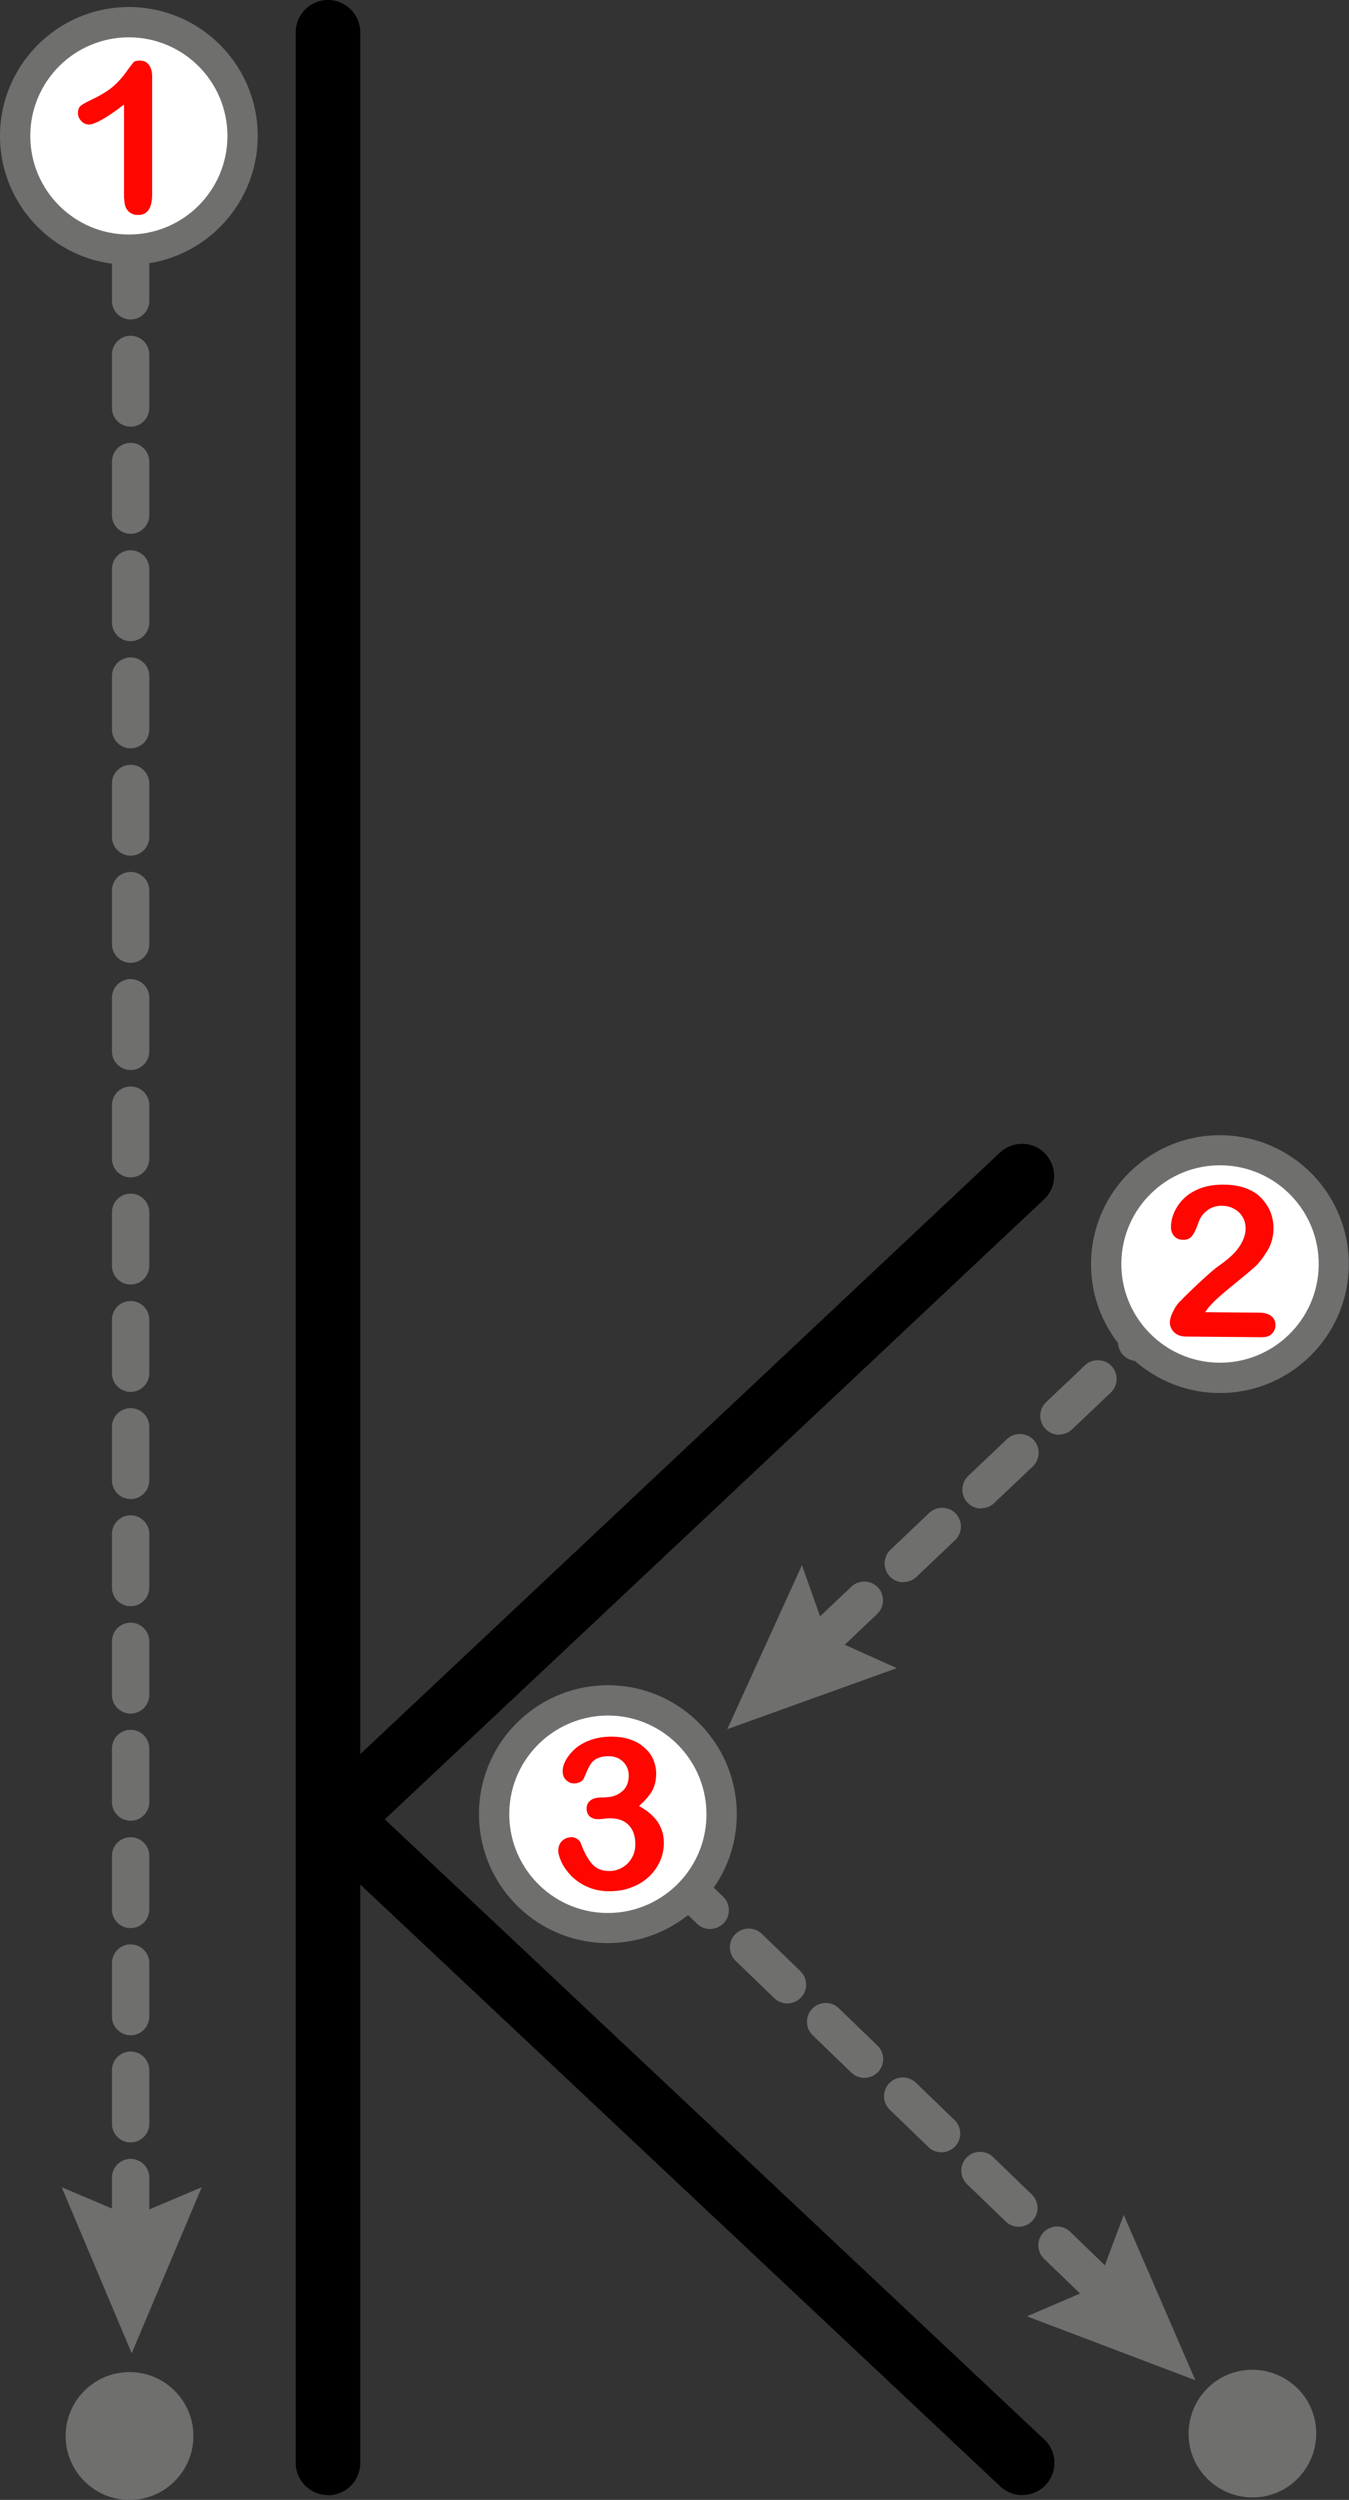 <?xml version="1.0" encoding="UTF-8"?>
<svg id="Layer_2" data-name="Layer 2" xmlns="http://www.w3.org/2000/svg" viewBox="0 0 61.45 113.85">
  <rect x="0" y="0" width="61.45" height="113.85" fill="#333333" stroke="none"/>
  <defs>
    <style>
      .cls-1, .cls-2, .cls-3, .cls-4 {
        stroke-width: 0px;
      }

      .cls-2 {
        fill: #6f6f6e;
      }

      .cls-3 {
        fill: #fff;
      }

      .cls-4 {
        fill: #ff0600;
      }
    </style>
  </defs>
  <g id="K">
    <g>
      <g>
        <path class="cls-1" d="M14.94,113.63c-.81,0-1.47-.66-1.47-1.47V1.47c0-.81.66-1.47,1.47-1.47s1.47.66,1.47,1.47v110.7c0,.81-.66,1.47-1.47,1.47Z"/>
        <path class="cls-1" d="M15.3,84.41c-.39,0-.78-.15-1.07-.46-.55-.59-.53-1.52.06-2.07l31.26-29.39c.59-.55,1.52-.53,2.07.06.55.59.53,1.52-.06,2.07l-31.26,29.39c-.28.27-.64.4-1,.4Z"/>
        <path class="cls-1" d="M46.56,113.63c-.36,0-.72-.13-1-.4l-31.26-29.39c-.59-.55-.62-1.48-.06-2.07.55-.59,1.48-.62,2.07-.06l31.26,29.39c.59.55.62,1.48.06,2.07-.29.31-.68.46-1.07.46Z"/>
      </g>
      <g>
        <path class="cls-2" d="M37.6,75.42c-.23,0-.45-.09-.62-.27-.32-.34-.31-.88.03-1.21l1.77-1.68c.34-.32.88-.31,1.21.03.32.34.31.88-.03,1.21l-1.77,1.68c-.17.16-.38.23-.59.23ZM41.15,72.06c-.23,0-.45-.09-.62-.27-.32-.34-.31-.88.03-1.21l1.77-1.68c.34-.32.88-.31,1.21.03.32.34.31.88-.03,1.21l-1.77,1.68c-.17.16-.38.23-.59.23ZM44.69,68.7c-.23,0-.45-.09-.62-.27-.32-.34-.31-.88.03-1.21l1.77-1.68c.34-.32.88-.31,1.21.03.32.34.31.88-.03,1.21l-1.77,1.68c-.17.16-.38.23-.59.23ZM48.24,65.34c-.23,0-.45-.09-.62-.27-.32-.34-.31-.88.03-1.21l1.77-1.68c.34-.32.88-.31,1.21.03s.31.88-.03,1.21l-1.77,1.68c-.17.16-.38.23-.59.23ZM51.78,61.98c-.23,0-.45-.09-.62-.27-.32-.34-.31-.88.03-1.21l1.77-1.68c.34-.32.88-.31,1.21.03.32.34.31.88-.03,1.21l-1.77,1.68c-.17.16-.38.23-.59.23Z"/>
        <g>
          <polygon class="cls-2" points="36.53 71.28 37.69 74.55 40.85 75.97 33.13 78.75 36.53 71.28"/>
          <g>
            <g>
              <path class="cls-3" d="M55.51,62.75c-2.86-.04-5.15-2.39-5.12-5.25.04-2.86,2.39-5.15,5.25-5.12s5.15,2.39,5.12,5.25c-.04,2.86-2.39,5.15-5.25,5.12Z"/>
              <path class="cls-2" d="M55.5,63.44c3.24.04,5.9-2.56,5.94-5.8.04-3.24-2.56-5.9-5.8-5.94-3.24-.04-5.9,2.56-5.94,5.8-.04,3.24,2.56,5.9,5.8,5.94,3.24.04-3.24-.04,0,0ZM55.63,53.07c2.48.03,4.47,2.07,4.44,4.55s-2.07,4.47-4.55,4.44c-2.48-.03-4.47-2.07-4.44-4.55.03-2.48,2.07-4.47,4.55-4.44,2.48.03-2.48-.03,0,0Z"/>
            </g>
            <path class="cls-4" d="M54.9,59.76l2.45.02c.24,0,.43.05.56.16.13.1.19.24.19.41,0,.15-.05.28-.16.39-.1.11-.26.16-.46.16l-3.45-.03c-.23,0-.42-.07-.55-.2-.13-.13-.19-.28-.19-.46,0-.11.04-.26.13-.45.09-.19.18-.33.28-.44.42-.43.8-.79,1.14-1.1.34-.31.58-.51.72-.6.26-.18.47-.36.65-.54.17-.18.3-.37.39-.56.09-.19.14-.38.14-.56,0-.2-.04-.38-.14-.54-.09-.16-.22-.28-.39-.37-.16-.09-.34-.13-.54-.14-.41,0-.73.17-.97.53-.03.05-.09.17-.16.38-.08.21-.16.37-.25.48-.09.11-.23.17-.41.16-.16,0-.29-.05-.39-.16s-.15-.25-.15-.42c0-.22.05-.44.15-.67.1-.23.25-.45.44-.63.19-.19.44-.34.74-.46.3-.11.64-.17,1.04-.17.48,0,.89.08,1.22.24.22.1.41.24.57.42.16.18.29.38.38.61.09.23.13.47.13.72,0,.39-.1.74-.3,1.06-.2.32-.39.56-.6.74-.2.18-.54.46-1.01.84-.47.38-.8.68-.98.89-.08.08-.15.18-.23.3Z"/>
          </g>
        </g>
      </g>
      <g>
        <path class="cls-2" d="M52.24,107.05c-.21,0-.43-.08-.59-.24l-.57-.55c-.34-.33-.35-.87-.02-1.21.33-.34.87-.35,1.21-.02l.57.55c.34.33.35.87.02,1.21-.17.17-.39.26-.61.26ZM49.91,104.81c-.21,0-.43-.08-.59-.24l-1.76-1.7c-.34-.33-.35-.87-.02-1.21.33-.34.87-.35,1.21-.02l1.76,1.7c.34.33.35.87.02,1.21-.17.17-.39.26-.61.26ZM46.4,101.41c-.21,0-.43-.08-.59-.24l-1.76-1.7c-.34-.33-.35-.87-.02-1.21.33-.34.87-.35,1.21-.02l1.76,1.7c.34.33.35.87.02,1.21-.17.17-.39.26-.61.26ZM42.88,98.02c-.21,0-.43-.08-.59-.24l-1.76-1.7c-.34-.33-.35-.87-.02-1.21.33-.34.87-.35,1.21-.02l1.76,1.7c.34.33.35.87.02,1.21-.17.17-.39.26-.62.26ZM39.37,94.63c-.21,0-.43-.08-.59-.24l-1.76-1.7c-.34-.33-.35-.87-.02-1.21.33-.34.87-.35,1.21-.02l1.76,1.7c.34.33.35.87.02,1.21-.17.17-.39.26-.61.26ZM35.86,91.24c-.21,0-.43-.08-.59-.24l-1.76-1.7c-.34-.33-.35-.87-.02-1.21.33-.34.87-.35,1.21-.02l1.76,1.7c.34.33.35.87.02,1.21-.17.17-.39.26-.61.26ZM32.34,87.85c-.21,0-.43-.08-.59-.24l-1.76-1.7c-.34-.33-.35-.87-.02-1.21.33-.34.87-.35,1.21-.02l1.76,1.7c.34.33.35.87.02,1.21-.17.17-.39.26-.62.26ZM28.83,84.46c-.21,0-.43-.08-.59-.24l-1.76-1.7c-.34-.33-.35-.87-.02-1.21.33-.34.87-.35,1.21-.02l1.76,1.7c.34.33.35.87.02,1.21-.17.17-.39.26-.61.26Z"/>
        <g>
          <polygon class="cls-2" points="46.78 105.49 49.97 104.12 51.19 100.87 54.45 108.4 46.78 105.49"/>
          <path class="cls-2" d="M54.94,108.83c-1.1,1.17-1.06,3.01.11,4.11,1.17,1.1,3.01,1.06,4.11-.11s1.06-3.01-.11-4.11c-1.17-1.1-3.01-1.06-4.11.11Z"/>
          <g>
            <path class="cls-3" d="M27.56,87.8c-2.86-.07-5.12-2.45-5.05-5.31.07-2.86,2.45-5.12,5.31-5.05,2.86.07,5.12,2.45,5.05,5.31-.07,2.86-2.45,5.12-5.31,5.05Z"/>
            <path class="cls-2" d="M27.54,88.49c3.24.08,5.94-2.48,6.02-5.72.08-3.24-2.48-5.94-5.72-6.02-3.24-.08-5.94,2.48-6.02,5.72-.08,3.24,2.48,5.94,5.72,6.02,3.24.08-3.24-.08,0,0ZM27.8,78.13c2.48.06,4.44,2.13,4.38,4.61-.06,2.48-2.13,4.44-4.6,4.38-2.48-.06-4.44-2.13-4.38-4.61.06-2.48,2.13-4.44,4.61-4.38,2.48.06-2.48-.06,0,0Z"/>
          </g>
          <path class="cls-4" d="M27.59,81.85c.29,0,.54-.09.74-.26.21-.17.31-.41.31-.73,0-.24-.08-.45-.25-.62-.17-.17-.39-.26-.67-.26-.19,0-.35.03-.47.08-.12.05-.22.12-.29.21-.07.09-.14.2-.2.34-.06.14-.12.27-.17.39-.03.07-.09.12-.17.16-.08.04-.18.06-.28.06-.13,0-.24-.05-.35-.15-.11-.1-.16-.24-.16-.41,0-.16.05-.33.15-.51.1-.18.24-.35.43-.52.19-.16.42-.29.7-.39.28-.1.6-.15.94-.15.3,0,.58.04.83.12.25.08.47.2.65.36.19.16.33.34.42.54.09.21.14.43.14.67,0,.31-.07.58-.2.81-.14.22-.33.44-.58.66.24.13.45.28.62.45.17.17.3.35.38.56.09.2.13.43.13.66,0,.28-.05.56-.17.83s-.28.5-.5.71c-.22.21-.48.37-.79.49-.3.12-.64.18-1.01.18-.38,0-.71-.06-1.01-.2-.3-.13-.54-.3-.74-.5-.19-.2-.34-.41-.44-.62-.1-.22-.15-.39-.15-.53,0-.18.06-.33.17-.44.12-.11.26-.17.44-.17.09,0,.17.02.25.08.08.05.14.11.16.18.16.43.34.76.53.97.19.21.45.31.79.31.19,0,.38-.05.56-.15.18-.1.33-.24.44-.43.12-.19.17-.41.17-.65,0-.37-.1-.65-.3-.86-.2-.21-.48-.31-.84-.31-.06,0-.16,0-.29.02-.13.01-.22.02-.25.02-.17,0-.3-.04-.4-.13-.09-.09-.14-.2-.14-.36,0-.15.06-.27.17-.36.11-.09.28-.14.5-.14h.19Z"/>
        </g>
      </g>
      <g>
        <path class="cls-2" d="M5.95,102.46c-.47,0-.85-.38-.85-.85v-2.44c0-.47.38-.85.85-.85s.85.38.85.85v2.44c0,.47-.38.85-.85.85ZM5.95,97.57c-.47,0-.85-.38-.85-.85v-2.44c0-.47.38-.85.85-.85s.85.38.85.85v2.44c0,.47-.38.85-.85.85ZM5.95,92.69c-.47,0-.85-.38-.85-.85v-2.44c0-.47.38-.85.85-.85s.85.38.85.85v2.44c0,.47-.38.85-.85.85ZM5.95,87.81c-.47,0-.85-.38-.85-.85v-2.44c0-.47.38-.85.85-.85s.85.38.85.85v2.44c0,.47-.38.85-.85.85ZM5.95,82.92c-.47,0-.85-.38-.85-.85v-2.44c0-.47.38-.85.85-.85s.85.38.85.85v2.44c0,.47-.38.85-.85.85ZM5.95,78.04c-.47,0-.85-.38-.85-.85v-2.44c0-.47.38-.85.85-.85s.85.38.85.85v2.44c0,.47-.38.85-.85.85ZM5.95,73.15c-.47,0-.85-.38-.85-.85v-2.44c0-.47.38-.85.85-.85s.85.38.85.85v2.44c0,.47-.38.85-.85.85ZM5.95,68.27c-.47,0-.85-.38-.85-.85v-2.44c0-.47.38-.85.85-.85s.85.38.85.85v2.44c0,.47-.38.85-.85.85ZM5.95,63.39c-.47,0-.85-.38-.85-.85v-2.44c0-.47.38-.85.85-.85s.85.38.85.85v2.44c0,.47-.38.85-.85.85ZM5.95,58.5c-.47,0-.85-.38-.85-.85v-2.44c0-.47.38-.85.85-.85s.85.38.85.85v2.44c0,.47-.38.85-.85.85ZM5.95,53.62c-.47,0-.85-.38-.85-.85v-2.44c0-.47.38-.85.85-.85s.85.38.85.85v2.44c0,.47-.38.85-.85.85ZM5.95,48.73c-.47,0-.85-.38-.85-.85v-2.44c0-.47.38-.85.85-.85s.85.38.85.85v2.44c0,.47-.38.85-.85.85ZM5.95,43.85c-.47,0-.85-.38-.85-.85v-2.44c0-.47.38-.85.85-.85s.85.38.85.85v2.44c0,.47-.38.85-.85.85ZM5.95,38.97c-.47,0-.85-.38-.85-.85v-2.44c0-.47.38-.85.85-.85s.85.38.85.85v2.44c0,.47-.38.85-.85.85ZM5.95,34.08c-.47,0-.85-.38-.85-.85v-2.44c0-.47.38-.85.85-.85s.85.38.85.85v2.44c0,.47-.38.85-.85.85ZM5.95,29.2c-.47,0-.85-.38-.85-.85v-2.44c0-.47.38-.85.85-.85s.85.38.85.85v2.44c0,.47-.38.85-.85.85ZM5.95,24.31c-.47,0-.85-.38-.85-.85v-2.44c0-.47.38-.85.85-.85s.85.38.85.85v2.44c0,.47-.38.85-.85.85ZM5.95,19.43c-.47,0-.85-.38-.85-.85v-2.44c0-.47.38-.85.85-.85s.85.38.85.85v2.44c0,.47-.38.85-.85.85ZM5.95,14.55c-.47,0-.85-.38-.85-.85v-2.44c0-.47.38-.85.85-.85s.85.38.85.85v2.44c0,.47-.38.85-.85.85Z"/>
        <g>
          <path class="cls-3" d="M.69,6.19c0-2.86,2.32-5.18,5.18-5.18,2.86,0,5.18,2.32,5.18,5.18,0,2.86-2.32,5.18-5.18,5.18-2.86,0-5.18-2.32-5.18-5.18Z"/>
          <path class="cls-2" d="M0,6.19c0,3.24,2.63,5.87,5.87,5.87,3.24,0,5.87-2.63,5.87-5.87,0-3.24-2.63-5.87-5.87-5.87C2.63.32,0,2.96,0,6.19,0,9.43,0,2.96,0,6.19ZM10.36,6.19c0,2.48-2.01,4.49-4.49,4.49-2.48,0-4.49-2.01-4.49-4.49,0-2.48,2.01-4.49,4.49-4.49s4.49,2.01,4.49,4.49c0,2.48,0-2.48,0,0Z"/>
        </g>
        <polygon class="cls-2" points="2.81 99.61 6 100.96 9.19 99.61 6 107.17 2.81 99.61"/>
        <path class="cls-4" d="M5.65,9.03v-4.27c-.79.61-1.33.91-1.6.91-.13,0-.25-.05-.35-.16-.1-.11-.15-.23-.15-.36,0-.16.05-.28.15-.35.1-.08.28-.17.53-.29.38-.18.68-.37.91-.56.23-.2.43-.42.6-.66.17-.24.29-.39.34-.45.05-.06.15-.08.3-.08.17,0,.3.06.4.19.1.13.15.31.15.53v5.37c0,.63-.21.94-.64.94-.19,0-.34-.06-.46-.19-.12-.13-.17-.32-.17-.57Z"/>
        <circle class="cls-2" cx="5.9" cy="110.94" r="2.91"/>
      </g>
    </g>
  </g>
</svg>
